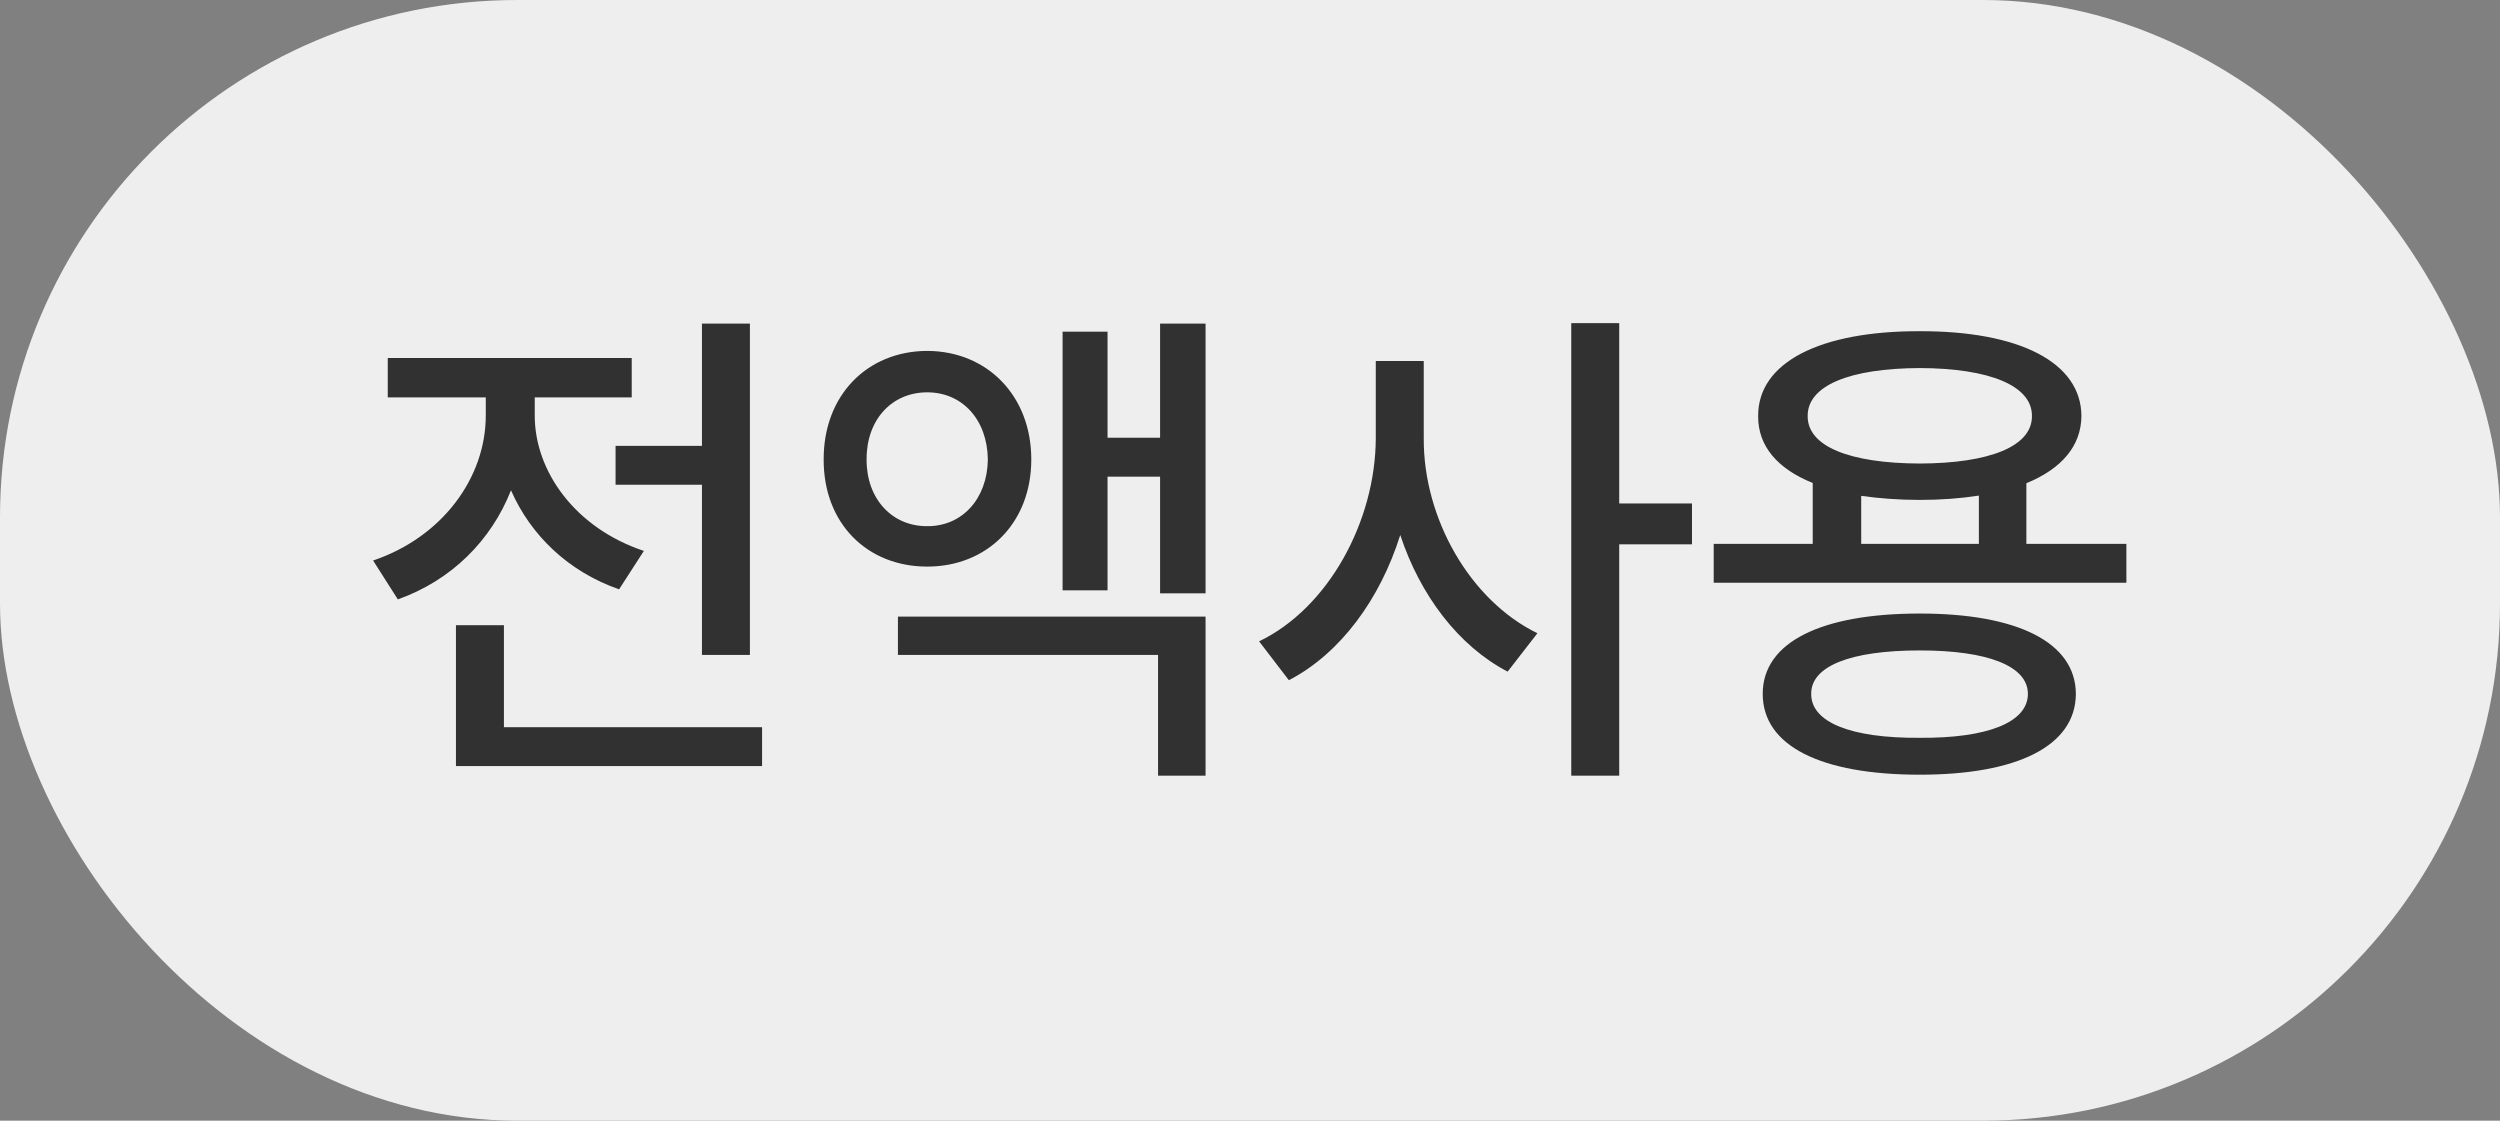 <svg width="58" height="26" viewBox="0 0 58 26" fill="none" xmlns="http://www.w3.org/2000/svg">
<rect x="0" y="0" width="58" height="26" fill="#808080" stroke="none"/>
<rect width="58" height="26" rx="12" fill="#EEEEEE"/>
<path d="M17.398 7.508H16.285V10.344H14.281V11.246H16.285V15.195H17.398V7.508ZM8.656 13.004L9.23 13.906C10.479 13.461 11.398 12.535 11.855 11.375C12.312 12.418 13.185 13.262 14.363 13.672L14.938 12.781C13.35 12.254 12.4 10.935 12.406 9.629V9.219H14.656V8.305H8.996V9.219H11.27V9.629C11.275 11.076 10.268 12.459 8.656 13.004ZM10.578 17.773H17.68V16.871H11.691V14.504H10.578V17.773ZM21.512 8.141C20.111 8.146 19.104 9.178 19.109 10.66C19.104 12.137 20.111 13.145 21.512 13.145C22.9 13.145 23.926 12.137 23.926 10.66C23.926 9.178 22.9 8.146 21.512 8.141ZM20.105 10.66C20.1 9.729 20.697 9.102 21.512 9.102C22.32 9.102 22.906 9.729 22.918 10.66C22.906 11.574 22.32 12.213 21.512 12.207C20.697 12.213 20.1 11.574 20.105 10.66ZM20.832 15.195H26.867V17.996H27.969V14.305H20.832V15.195ZM24.652 13.695H25.695V11.059H26.914V13.766H27.969V7.508H26.914V10.156H25.695V7.695H24.652V13.695ZM33.031 10.168V8.375H31.918V10.168C31.912 12.09 30.822 14.105 29.211 14.879L29.902 15.781C31.098 15.16 32.018 13.9 32.486 12.412C32.949 13.812 33.834 14.984 34.977 15.582L35.668 14.691C34.103 13.93 33.02 12.025 33.031 10.168ZM36.453 17.996H37.566V12.629H39.254V11.68H37.566V7.496H36.453V17.996ZM49.332 12.617H47.012V11.211C47.826 10.877 48.283 10.35 48.289 9.652C48.283 8.404 46.842 7.678 44.539 7.684C42.23 7.678 40.783 8.404 40.789 9.652C40.783 10.35 41.24 10.877 42.055 11.205V12.617H39.758V13.52H49.332V12.617ZM40.895 16.098C40.895 17.311 42.254 17.973 44.539 17.973C46.795 17.973 48.154 17.311 48.16 16.098C48.154 14.896 46.795 14.234 44.539 14.234C42.254 14.234 40.895 14.896 40.895 16.098ZM41.938 9.652C41.932 8.949 42.904 8.545 44.539 8.539C46.162 8.545 47.147 8.949 47.141 9.652C47.147 10.355 46.162 10.748 44.539 10.754C42.904 10.748 41.932 10.355 41.938 9.652ZM42.02 16.098C42.014 15.453 42.934 15.09 44.539 15.09C46.121 15.09 47.047 15.453 47.047 16.098C47.047 16.754 46.121 17.129 44.539 17.117C42.934 17.129 42.014 16.754 42.02 16.098ZM43.18 12.617V11.504C43.59 11.562 44.047 11.598 44.539 11.598C45.037 11.598 45.5 11.562 45.91 11.498V12.617H43.18Z" fill="#313131"/>
</svg>
